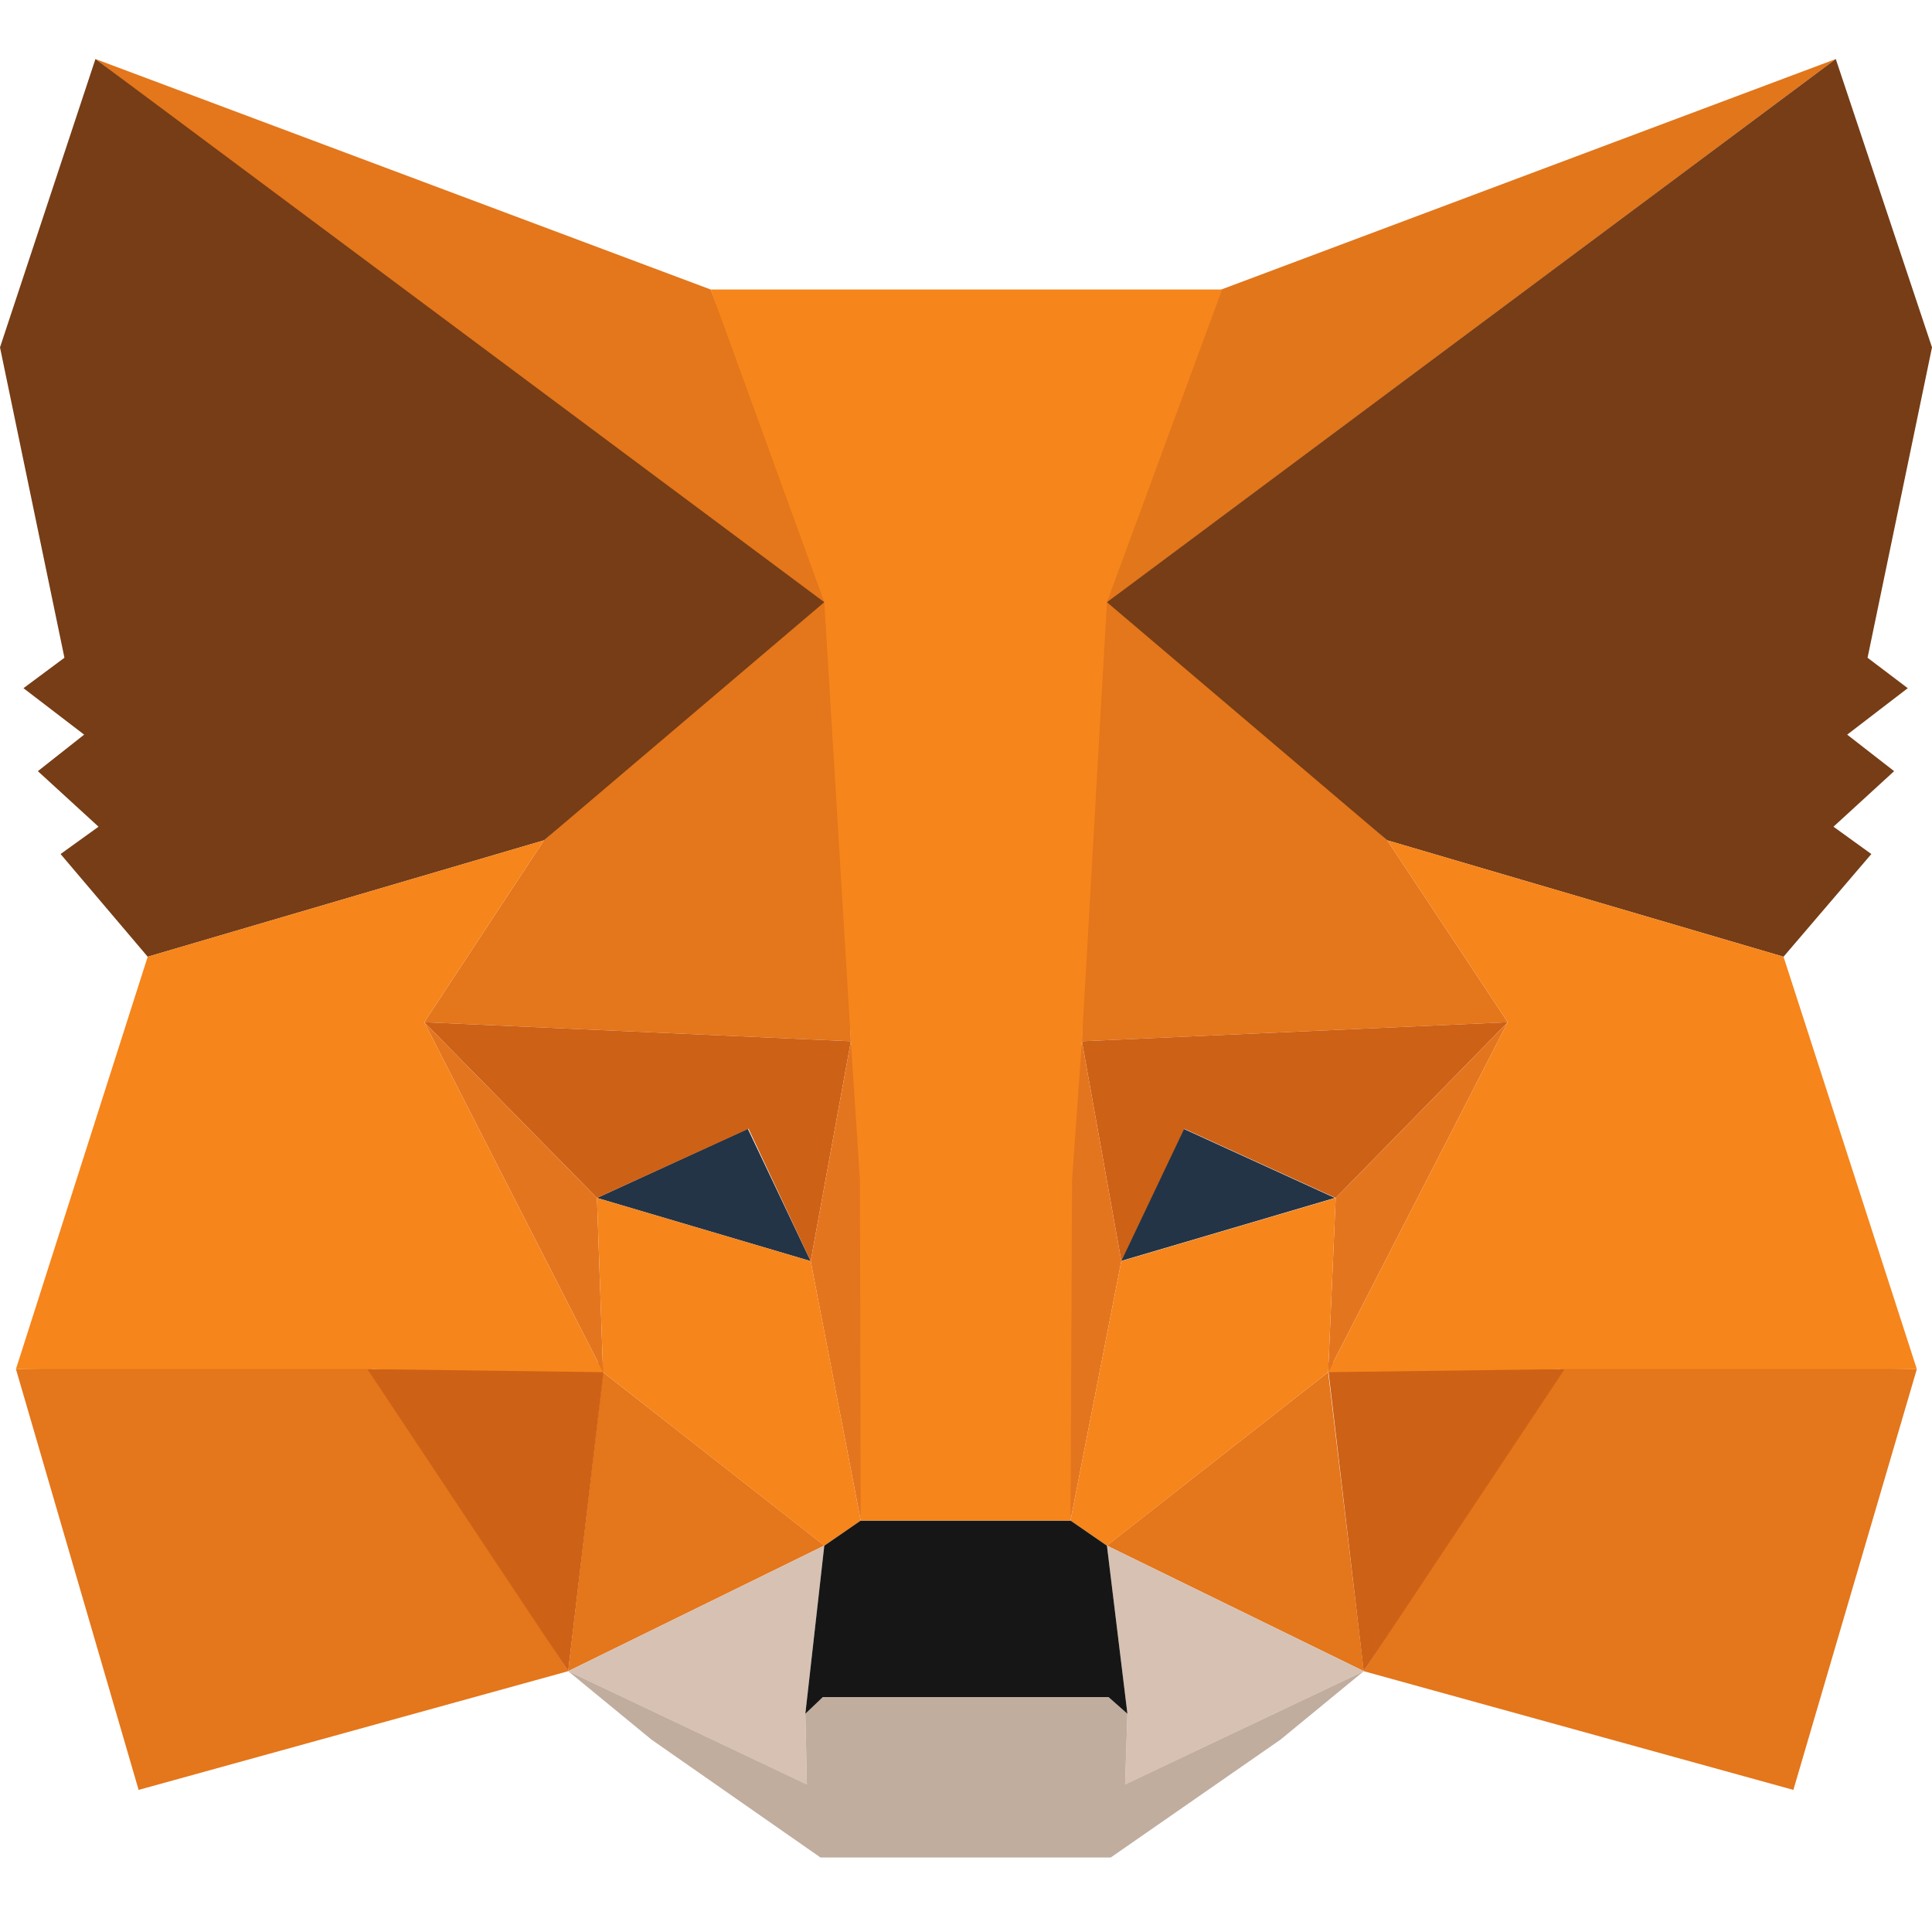 <svg viewBox="0 0 20 20" fill="none" xmlns="http://www.w3.org/2000/svg">
    <path d="M19.004 0.611L11.2 6.431L12.643 2.997L19.004 0.611Z" fill="#E2761B" />
    <path d="M0.988 0.611L8.729 6.486L7.357 2.997L0.988 0.611ZM16.196 14.102L14.117 17.3L18.565 18.529L19.843 14.173L16.196 14.102ZM0.165 14.173L1.435 18.529L5.882 17.3L3.804 14.102L0.165 14.173Z" fill="#E4761B" />
    <path d="M5.631 8.699L4.392 10.582L8.808 10.779L8.651 6.014L5.631 8.699ZM14.361 8.699L11.302 5.958L11.2 10.779L15.608 10.582L14.361 8.699ZM5.882 17.3L8.533 16L6.243 14.205L5.882 17.3ZM11.459 16L14.118 17.3L13.749 14.205L11.459 16Z" fill="#E4761B" />
    <path d="M14.118 17.3L11.459 16L11.671 17.741L11.647 18.474L14.118 17.3ZM5.882 17.3L8.353 18.474L8.337 17.741L8.533 16L5.882 17.3Z" fill="#D7C1B3" />
    <path d="M8.392 13.055L6.18 12.401L7.741 11.685L8.392 13.055ZM11.6 13.055L12.251 11.685L13.819 12.401L11.6 13.055Z" fill="#233447" />
    <path d="M5.882 17.3L6.259 14.103L3.804 14.174L5.882 17.3ZM13.741 14.103L14.117 17.3L16.196 14.174L13.741 14.103ZM15.608 10.582L11.2 10.779L11.608 13.055L12.259 11.685L13.827 12.401L15.608 10.582ZM6.18 12.401L7.749 11.685L8.392 13.055L8.808 10.779L4.392 10.582L6.18 12.401Z" fill="#CD6116" />
    <path d="M4.392 10.582L6.243 14.205L6.18 12.401L4.392 10.582ZM13.827 12.401L13.749 14.205L15.608 10.582L13.827 12.401ZM8.808 10.779L8.392 13.055L8.91 15.741L9.027 12.204L8.808 10.779ZM11.2 10.779L10.988 12.197L11.082 15.741L11.608 13.055L11.2 10.779Z" fill="#E4751F" />
    <path d="M11.608 13.055L11.082 15.741L11.459 16.001L13.749 14.205L13.827 12.401L11.608 13.055ZM6.18 12.401L6.243 14.205L8.533 16.001L8.91 15.741L8.392 13.055L6.18 12.401Z" fill="#F6851B" />
    <path d="M11.647 18.473L11.671 17.741L11.475 17.568H8.518L8.337 17.741L8.353 18.473L5.882 17.3L6.745 18.009L8.494 19.229H11.498L13.255 18.009L14.118 17.3L11.647 18.473Z" fill="#C0AD9E" />
    <path d="M11.459 16.001L11.082 15.741H8.91L8.533 16.001L8.337 17.741L8.518 17.568H11.475L11.671 17.741L11.459 16.001Z" fill="#161616" />
    <path d="M19.333 6.809L20 3.596L19.004 0.611L11.459 6.234L14.361 8.699L18.463 9.904L19.372 8.841L18.98 8.558L19.608 7.983L19.122 7.605L19.749 7.124L19.333 6.809ZM0 3.596L0.667 6.809L0.243 7.124L0.871 7.605L0.392 7.983L1.02 8.558L0.627 8.841L1.529 9.904L5.631 8.699L8.533 6.234L0.988 0.611L0 3.596Z" fill="#763D16" />
    <path d="M18.463 9.904L14.361 8.699L15.608 10.582L13.749 14.205L16.196 14.173H19.843L18.463 9.904ZM5.631 8.699L1.529 9.904L0.165 14.173H3.804L6.243 14.205L4.392 10.582L5.631 8.699ZM11.2 10.778L11.459 6.234L12.651 2.997H7.357L8.533 6.234L8.808 10.778L8.902 12.212L8.91 15.74H11.082L11.098 12.212L11.2 10.778Z" fill="#F6851B" />
</svg>